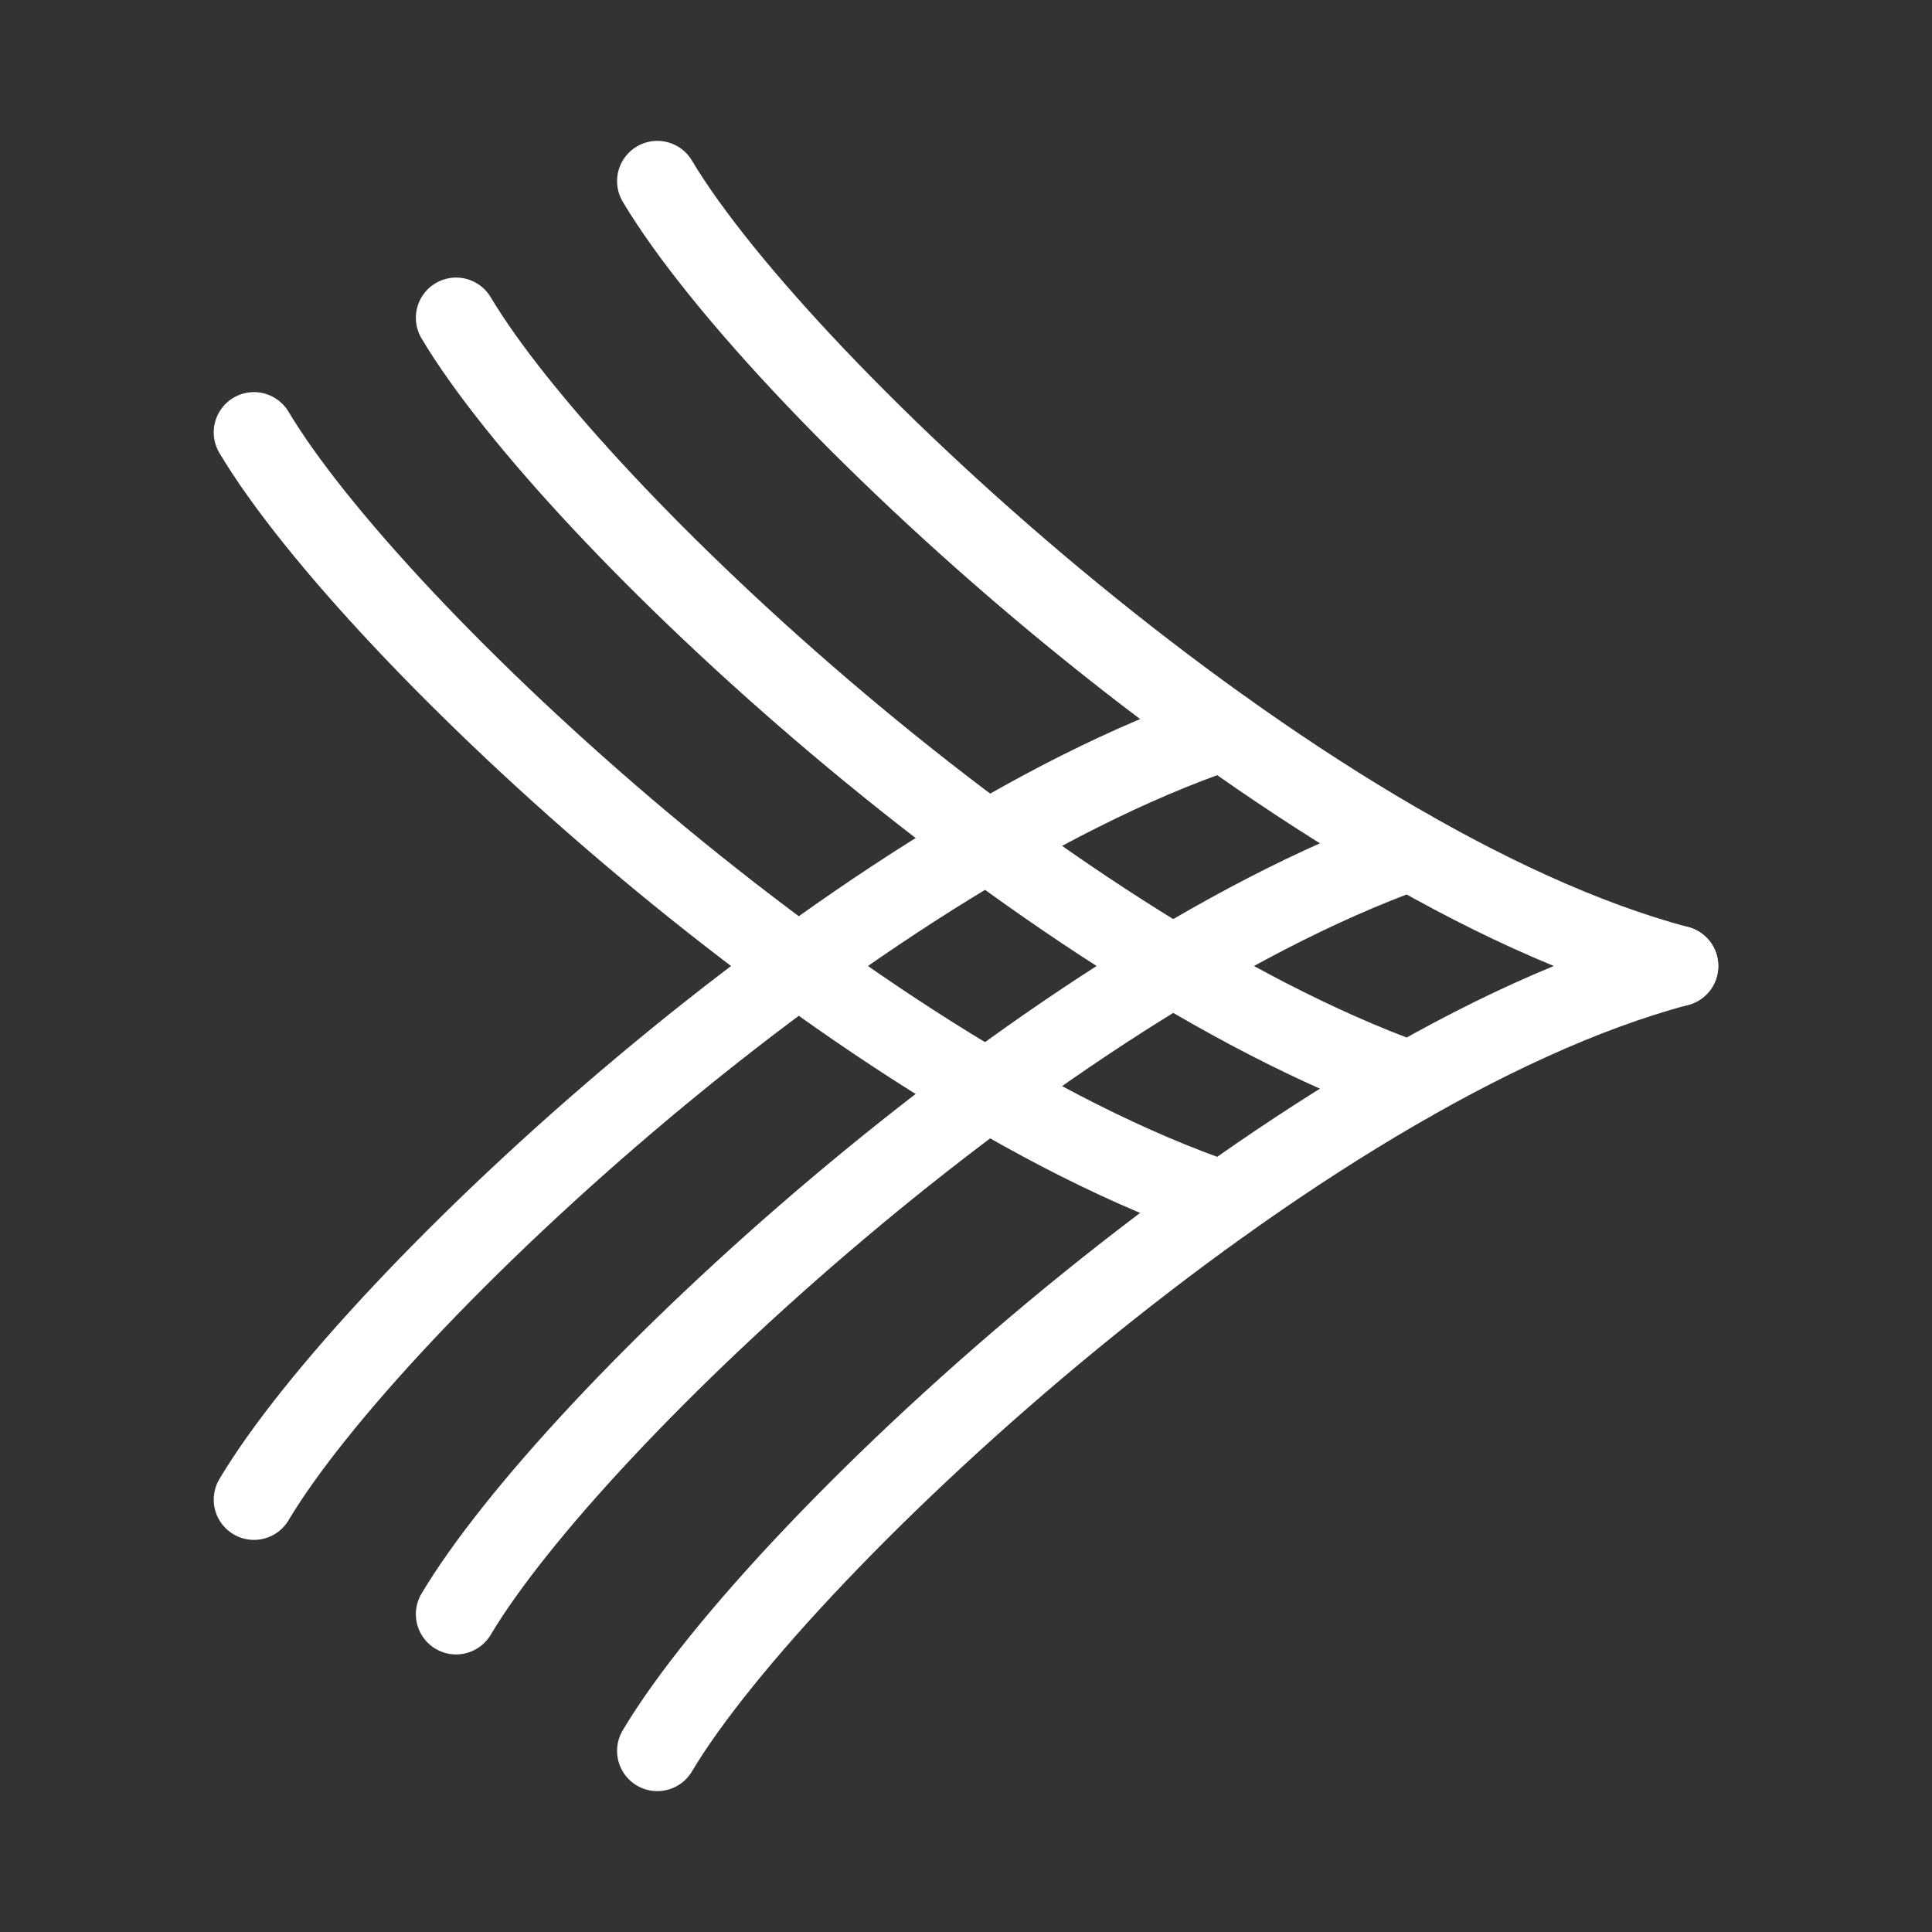 <svg xmlns="http://www.w3.org/2000/svg" viewBox="0 0 48 48"><rect x="0" y="0" width="48" height="48" fill="#333333" stroke="none"/><defs><style>.a{stroke-width:2px;stroke-width:2px;fill:none;stroke:#fff;stroke-linecap:round;stroke-linejoin:round;}</style></defs><path class="a" d="M16.331,4.5C19.428,9.689,32.233,21.489,41.69,24"/><path class="a" d="M11.332,7.896c2.919,4.891,14.464,15.657,23.7,18.979"/><path class="a" d="M6.31,10.742c2.96,4.959,14.788,15.959,24.085,19.114"/><path class="a" d="M16.331,43.5C19.428,38.311,32.233,26.511,41.69,24"/><path class="a" d="M11.332,40.104c2.919-4.891,14.464-15.657,23.7-18.979"/><path class="a" d="M6.31,37.258C9.27,32.299,21.099,21.299,30.396,18.144"/></svg>